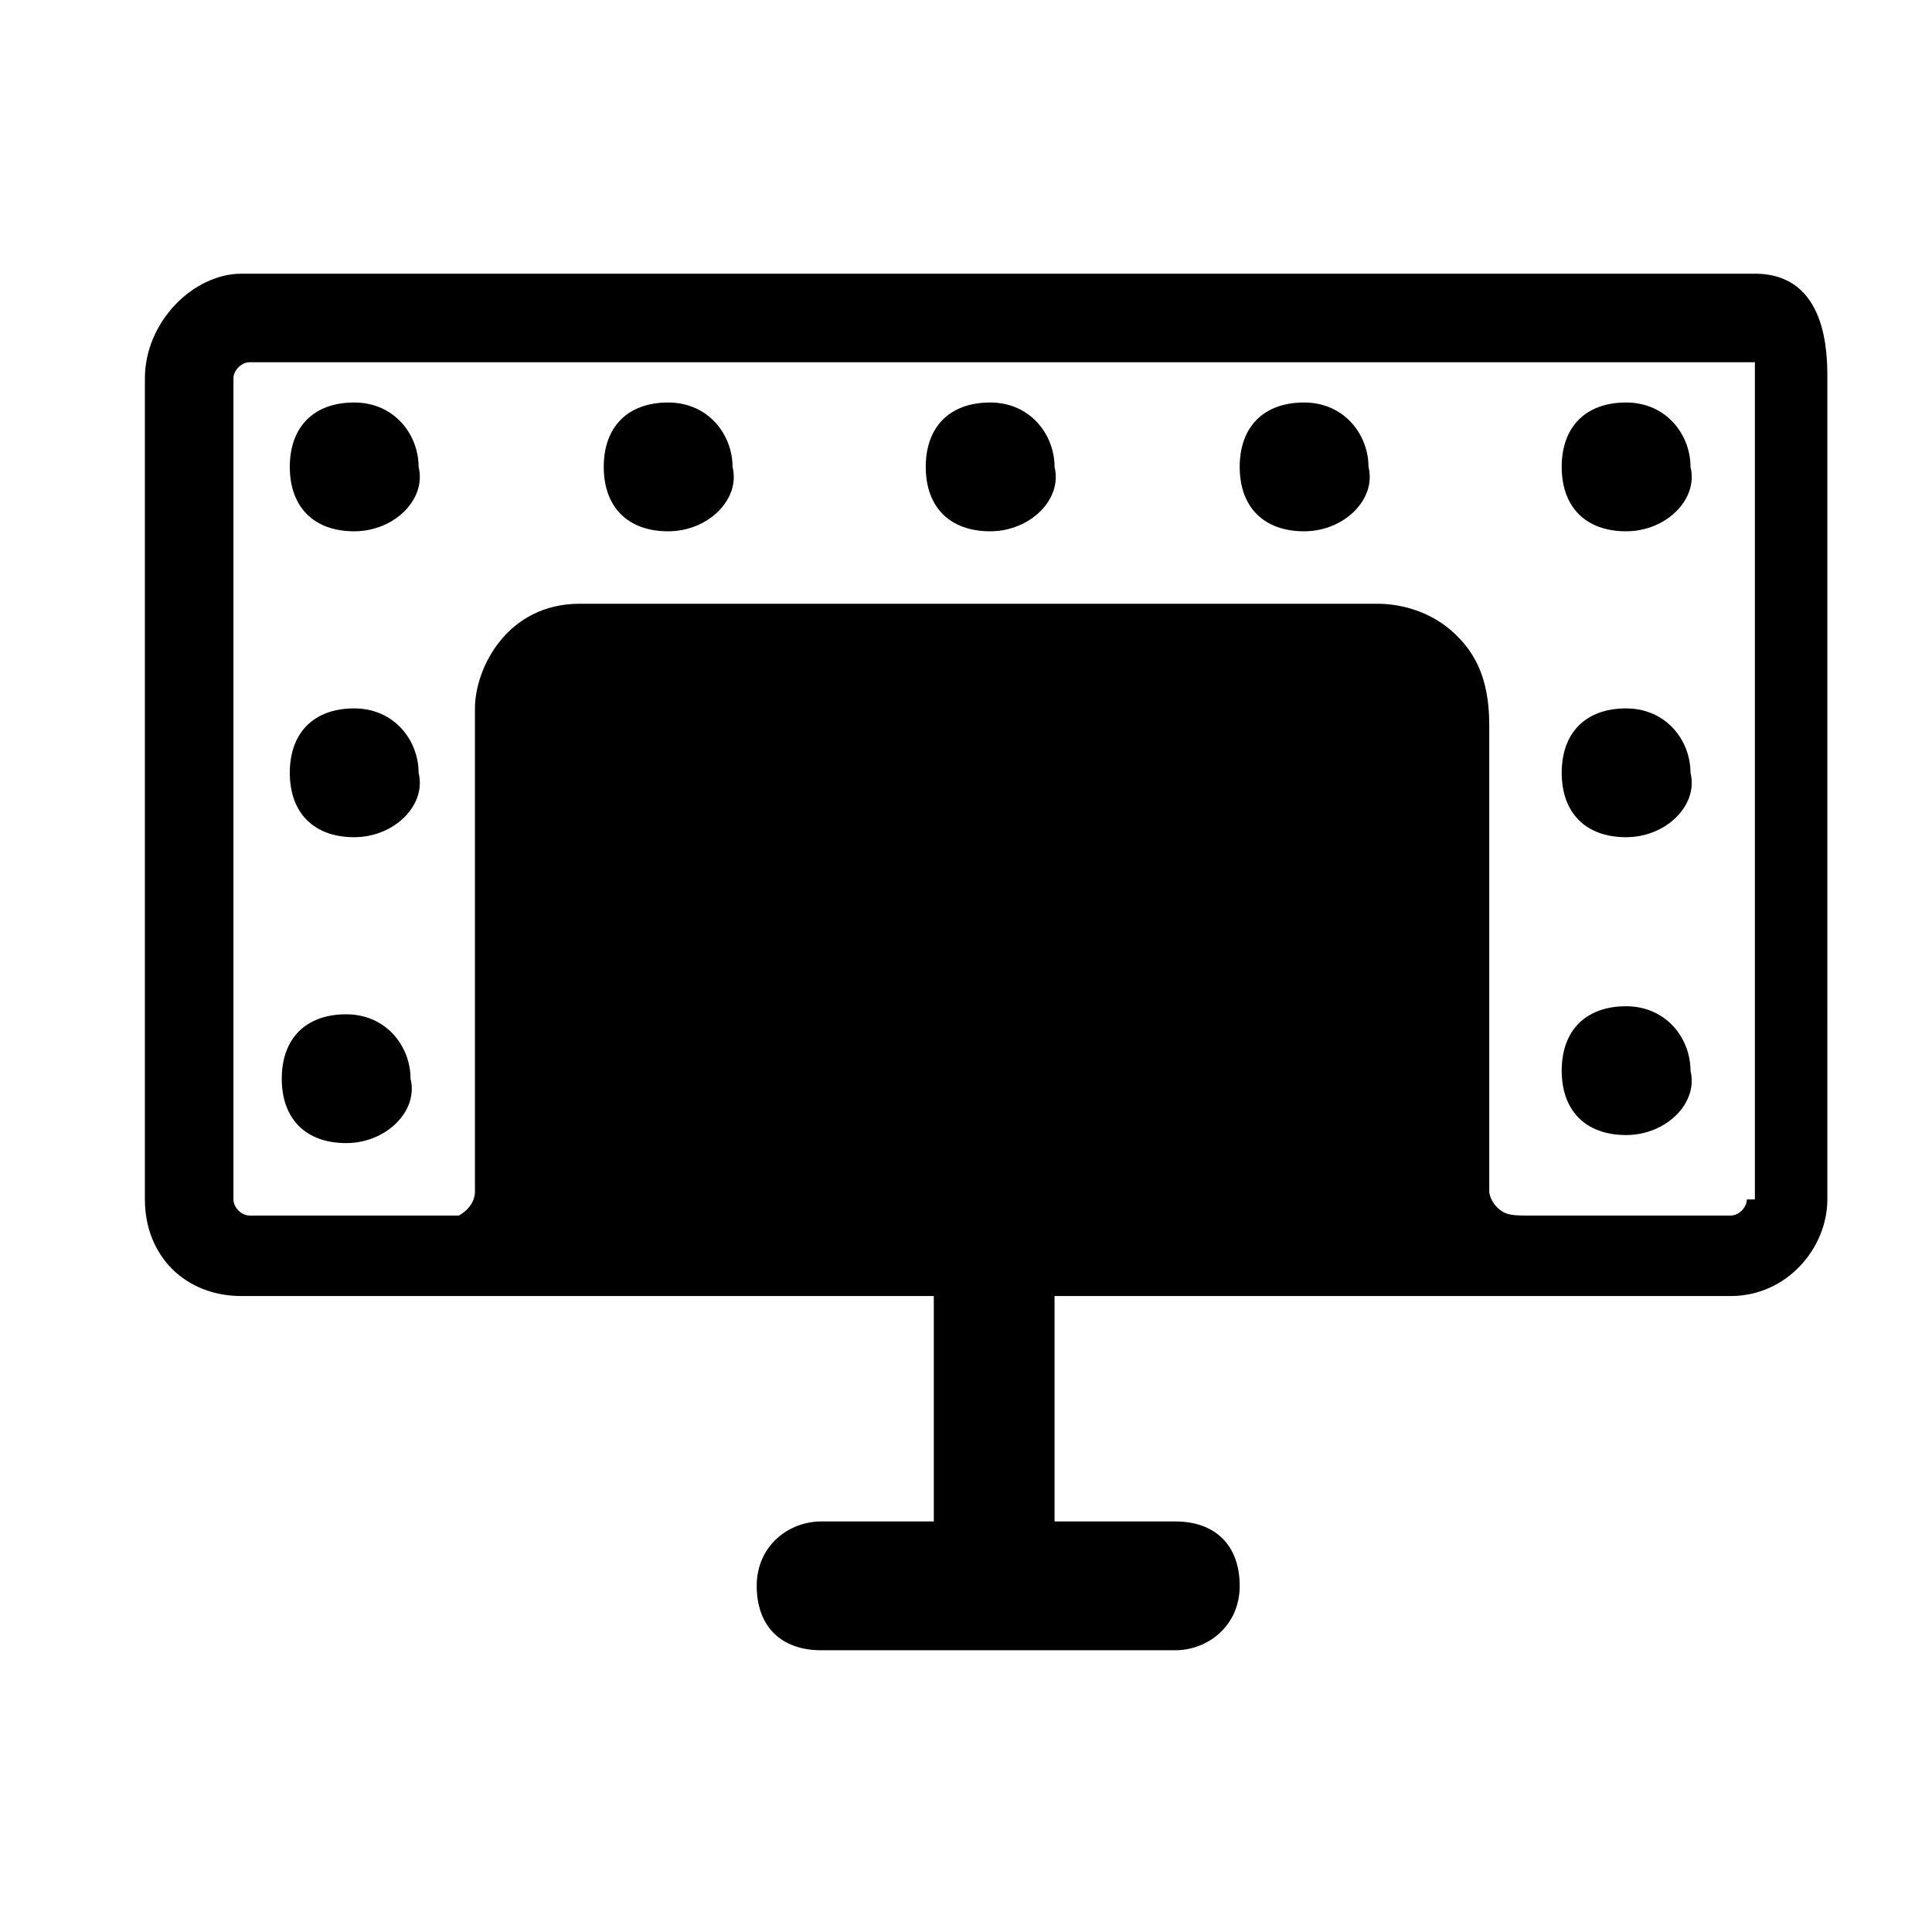 <svg
	xmlns="http://www.w3.org/2000/svg"
	viewBox="0 0 24 24"
	height="24px"
	width="24px">
	<path d="M4.3,12.6c-0.5,0-0.8,0.3-0.8,0.8s0.3,0.8,0.8,0.8s0.9-0.4,0.8-0.8C5.1,13,4.8,12.6,4.3,12.6 M4.4,5C3.9,5,3.6,5.3,3.6,5.8s0.3,0.8,0.8,0.8s0.9-0.4,0.8-0.8C5.2,5.4,4.9,5,4.4,5z M12.3,5c-0.5,0-0.8,0.3-0.8,0.8s0.3,0.8,0.8,0.8s0.9-0.4,0.8-0.8C13.1,5.4,12.8,5,12.3,5z M16.2,5c-0.5,0-0.8,0.3-0.8,0.8s0.3,0.8,0.8,0.8c0.5,0,0.9-0.4,0.8-0.8C17,5.4,16.7,5,16.2,5z M8.3,5C7.8,5,7.5,5.3,7.5,5.8s0.3,0.8,0.8,0.8s0.9-0.4,0.8-0.8C9.1,5.4,8.8,5,8.3,5z M4.4,8.8c-0.5,0-0.8,0.3-0.8,0.8s0.3,0.8,0.8,0.8S5.3,10,5.2,9.6C5.2,9.2,4.9,8.8,4.4,8.8z M20.2,12.5c-0.5,0-0.8,0.3-0.8,0.8s0.3,0.8,0.8,0.8s0.9-0.4,0.8-0.8C21,12.9,20.7,12.5,20.2,12.5z M20.2,5c-0.5,0-0.8,0.3-0.8,0.8s0.3,0.8,0.8,0.8s0.9-0.4,0.8-0.8C21,5.4,20.7,5,20.2,5z M20.2,8.8c-0.5,0-0.8,0.3-0.8,0.8s0.3,0.8,0.8,0.8S21.1,10,21,9.6C21,9.2,20.7,8.8,20.2,8.8z M21.8,3.4H3C2.4,3.4,1.8,4,1.8,4.7v10.2c0,0.7,0.5,1.2,1.2,1.2l0.4,0l0,0h8.2v2.8h-1.4c-0.4,0-0.8,0.3-0.8,0.8 s0.3,0.8,0.8,0.8h4.4c0.4,0,0.8-0.3,0.8-0.8s-0.3-0.8-0.8-0.8h-1.5v-2.8h6.2h1.2h1c0.7,0,1.2-0.6,1.2-1.2V4.7 C22.7,4.4,22.7,3.4,21.8,3.4z M21.7,14.9c0,0.1-0.1,0.2-0.2,0.2H19c-0.2,0-0.3,0-0.4-0.1c-0.1-0.1-0.1-0.2-0.1-0.2l0-5.8 c0-0.6-0.2-0.9-0.4-1.1c-0.4-0.4-0.9-0.4-1-0.4c0,0,0,0,0,0H7.2c-0.9,0-1.3,0.8-1.3,1.3l0,6c0,0.2-0.2,0.3-0.2,0.3l-2.6,0 c-0.1,0-0.2-0.1-0.2-0.2V4.7c0-0.1,0.1-0.2,0.2-0.2l18.7,0c0,0.1,0,0.2,0,0.2V14.9z"/>
</svg>
